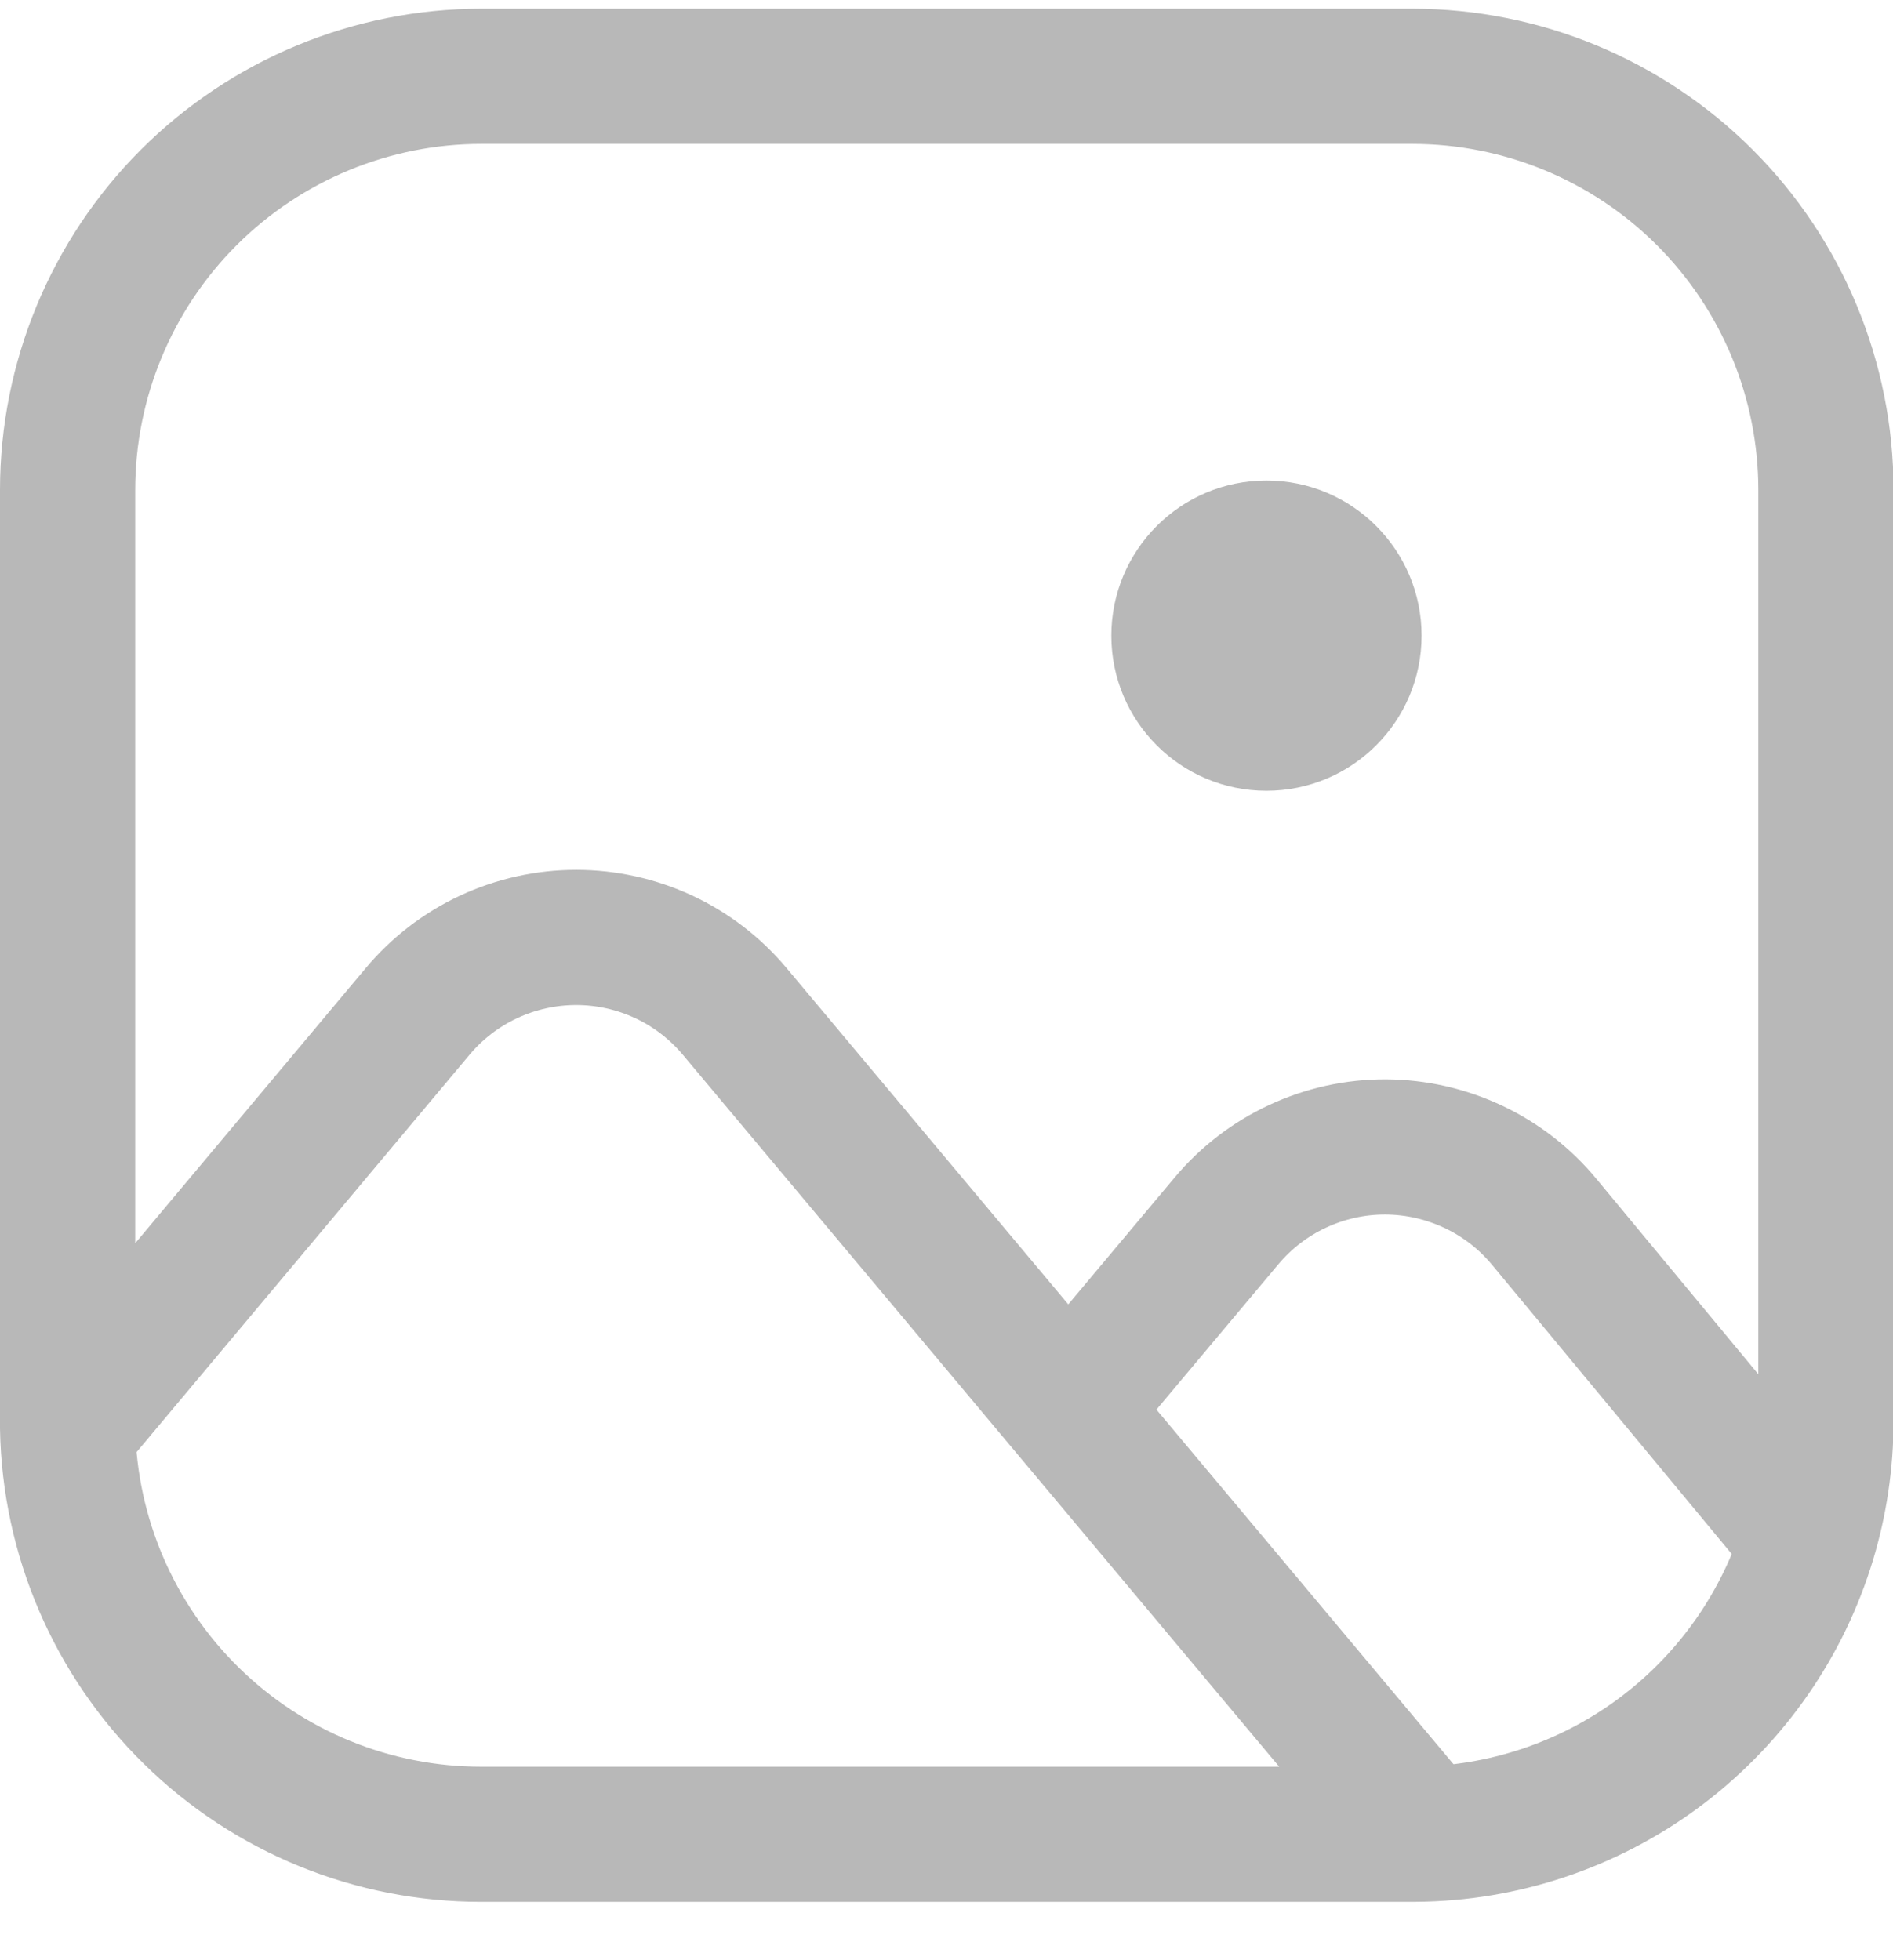 <svg width="28" height="29" viewBox="0 0 28 29" fill="none" xmlns="http://www.w3.org/2000/svg">
<path d="M26.748 22.788C26.917 22.228 27.008 21.633 27.008 21.018V7.249C27.008 5.626 26.364 4.069 25.216 2.921C24.068 1.774 22.512 1.129 20.889 1.129H7.12C5.497 1.129 3.94 1.774 2.792 2.921C1.645 4.069 1 5.626 1 7.249V21.125C1.028 22.729 1.685 24.258 2.83 25.383C3.974 26.508 5.515 27.138 7.12 27.137H20.889L21.068 27.134M26.748 22.788L26.614 22.629L22.841 18.076C22.555 17.73 22.196 17.452 21.79 17.261C21.384 17.07 20.942 16.97 20.493 16.968C20.044 16.967 19.601 17.065 19.195 17.254C18.788 17.443 18.428 17.72 18.14 18.064L16.132 20.459L15.805 20.859M26.748 22.788C26.377 24.017 25.629 25.096 24.61 25.877C23.59 26.657 22.351 27.097 21.068 27.134M15.805 20.859L20.925 26.972L21.068 27.134M15.805 20.859L10.868 14.964C10.581 14.621 10.222 14.345 9.817 14.156C9.411 13.967 8.97 13.869 8.523 13.869C8.075 13.869 7.634 13.967 7.228 14.156C6.823 14.345 6.464 14.621 6.177 14.964L1.272 20.819L1.002 21.126" stroke="#B8B8B8" stroke-width="2" stroke-linecap="round" stroke-linejoin="round"/>
<path d="M18.732 11.699C20 11.699 21.027 10.672 21.027 9.404C21.027 8.137 20 7.109 18.732 7.109C17.465 7.109 16.438 8.137 16.438 9.404C16.438 10.672 17.465 11.699 18.732 11.699Z" fill="#B8B8B8"/>
</svg>
